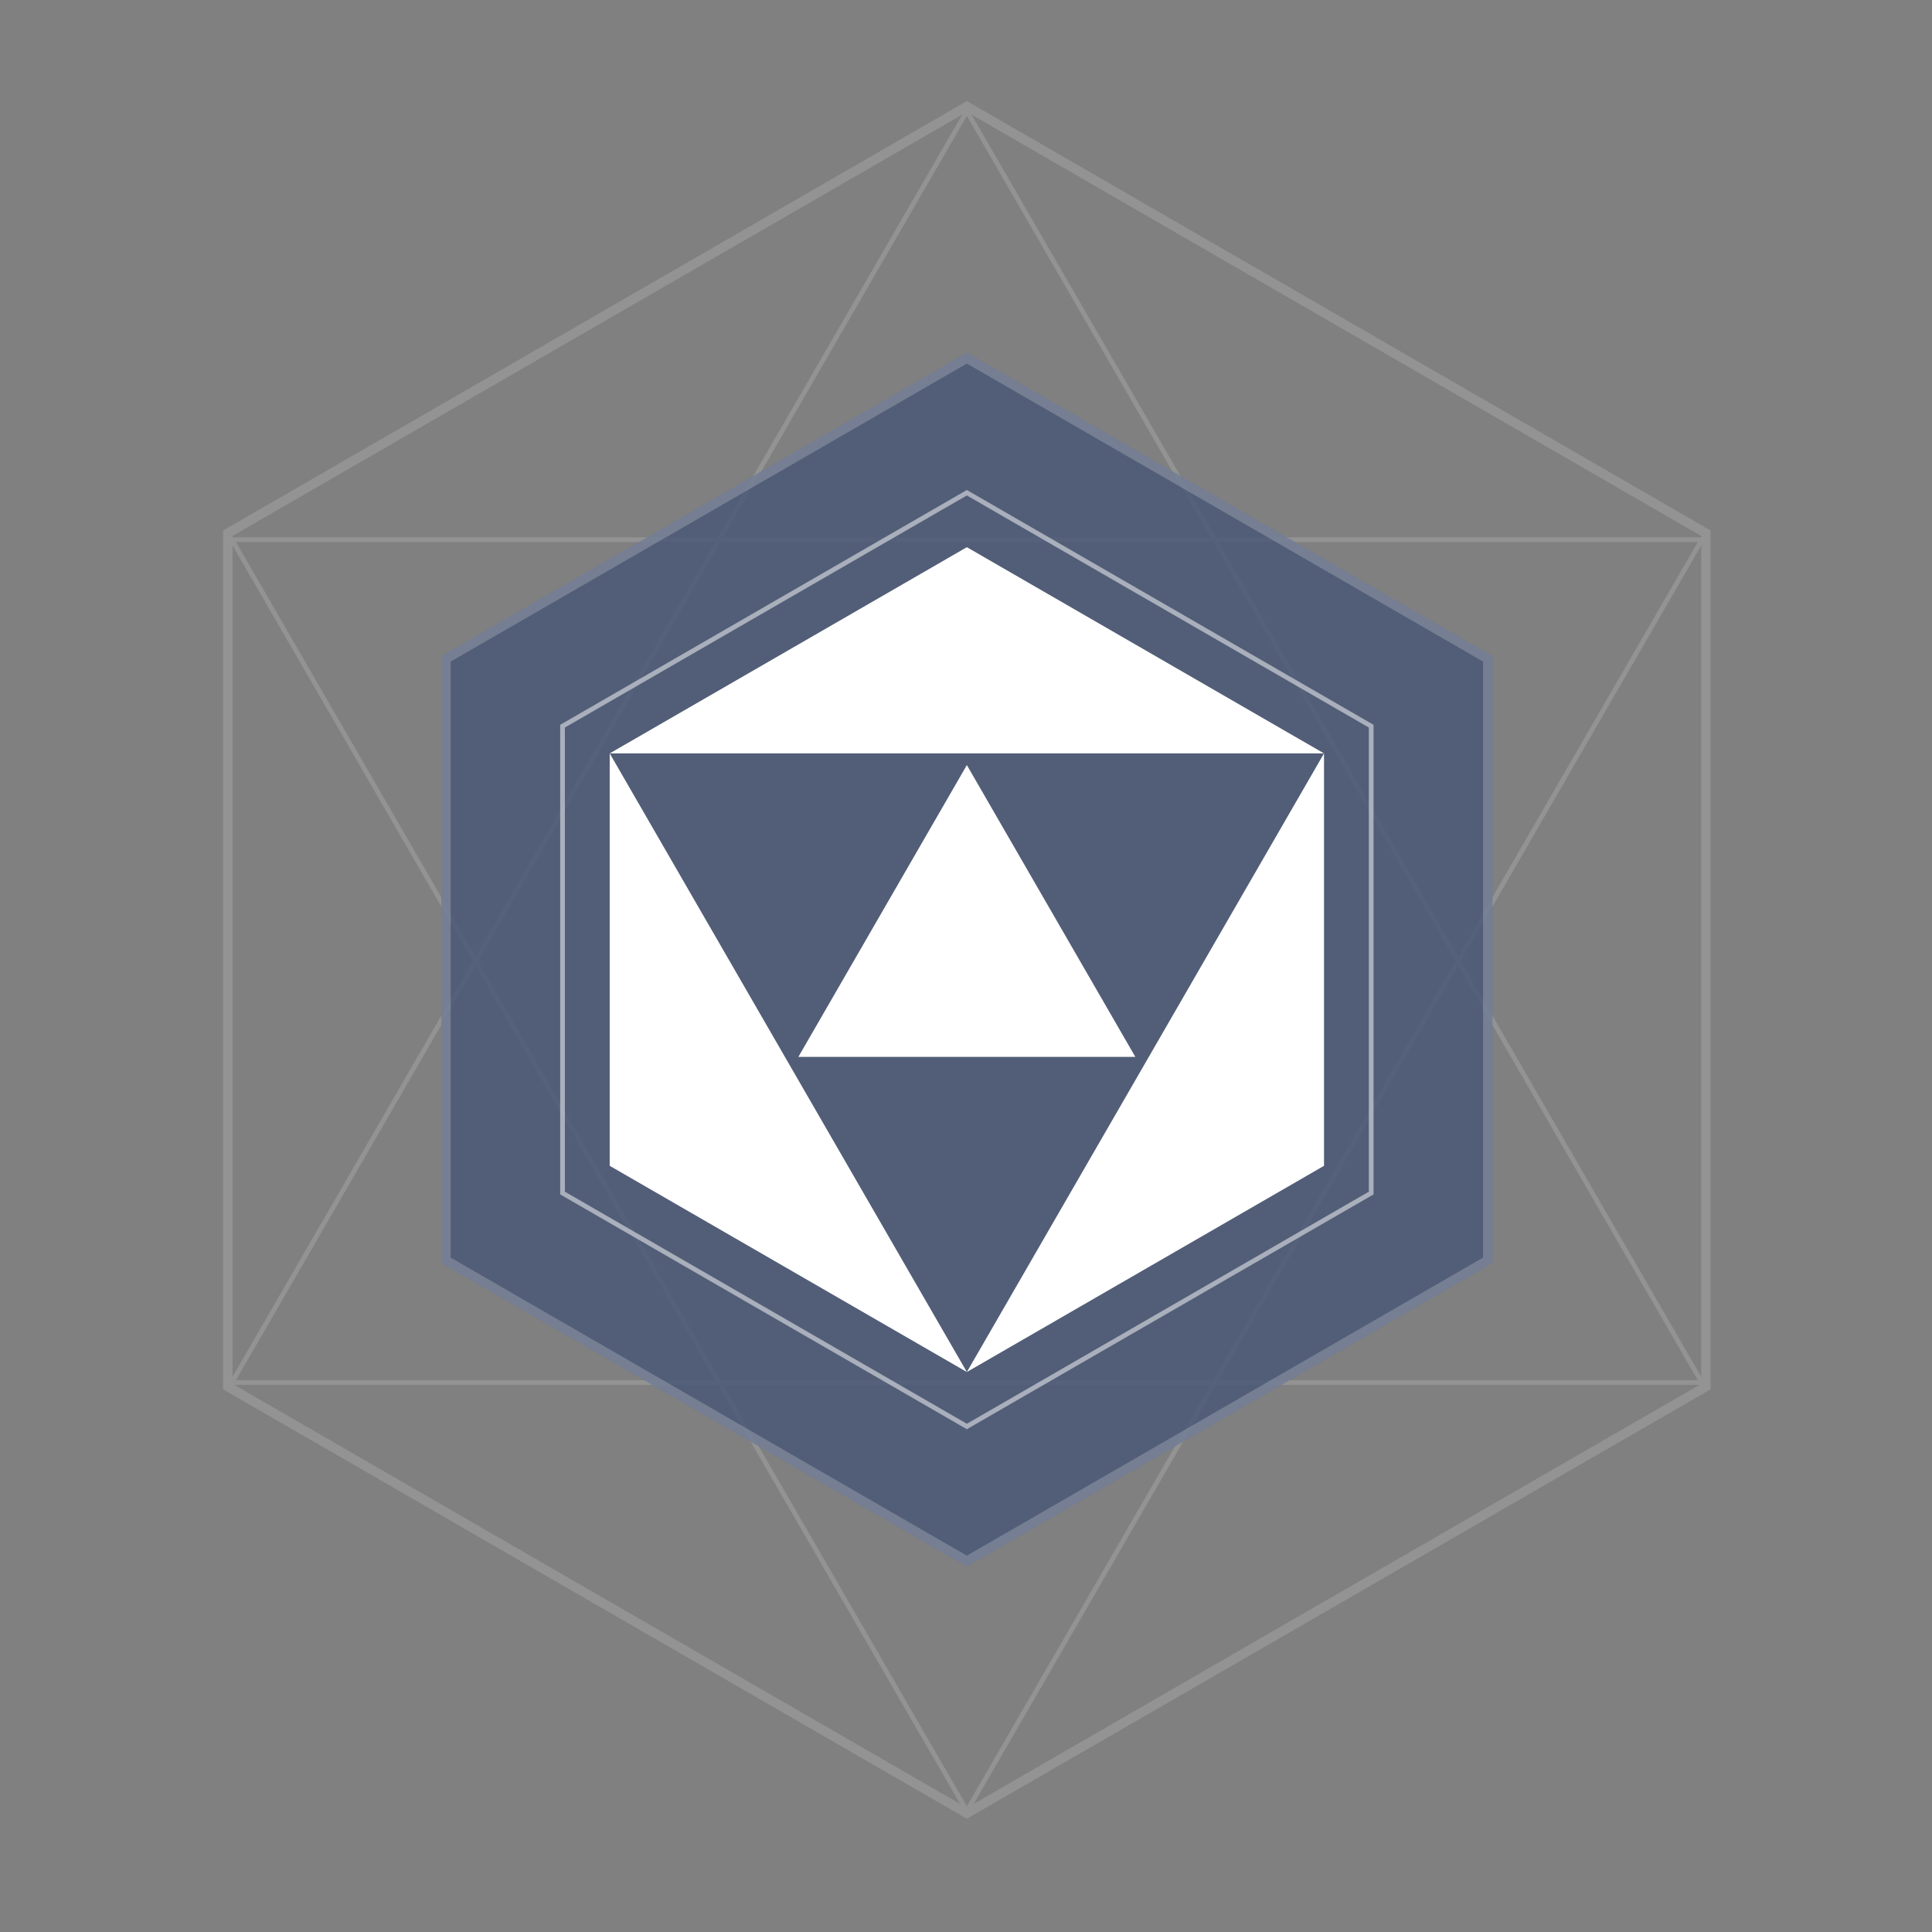 <svg xmlns="http://www.w3.org/2000/svg" viewBox="0 0 204.404 204.404">
  <rect x="0" y="0" width="204.404" height="204.404" fill="#808080" stroke="none"/>
  <g id="Layer_2" data-name="Layer 2">
    <g id="scored-nightfall-strikes">
      <g>
        <g style="opacity: 0.15">
          <polygon points="180.485 146.701 180.485 56.414 102.293 11.27 24.102 56.414 24.102 146.701 102.293 191.845 180.485 146.701" style="fill: none;stroke: #fff;stroke-miterlimit: 10"/>
          <path d="M102.293,12.269l38.663,66.876,38.662,66.874H24.968l38.662-66.874,38.663-66.876m0-.999L63.198,78.894,24.102,146.519H180.485L141.389,78.894,102.293,11.27Z" style="fill: #fff"/>
          <path d="M179.618,57.35l-38.662,66.874-38.663,66.876-38.663-66.876-38.662-66.874h154.65m.867-.5H24.102l39.096,67.625,39.096,67.625,39.096-67.625,39.096-67.625Z" style="fill: #fff"/>
        </g>
        <polygon points="157.904 133.633 157.904 69.419 102.293 37.312 46.682 69.419 46.682 133.633 102.293 165.74 157.904 133.633" style="fill: #465575;opacity: 0.8"/>
        <g style="opacity: 0.2">
          <path d="M102.293,38.466l54.611,31.53v63.059l-54.611,31.53-54.611-31.53V69.996l54.611-31.53m0-1.155-55.611,32.107v64.214l55.611,32.107,55.611-32.107V69.419l-55.611-32.107Z" style="fill: #fff"/>
        </g>
        <polygon points="102.293 80.944 111.205 96.38 120.117 111.816 102.293 111.816 84.469 111.816 93.381 96.38 102.293 80.944" style="fill: #fff"/>
        <polygon points="145.071 126.223 145.071 76.828 102.293 52.13 59.516 76.828 59.516 126.223 102.293 150.921 145.071 126.223" style="fill: none;stroke: #fff;stroke-miterlimit: 10;stroke-width: 0.5px;opacity: 0.5"/>
        <g>
          <polygon points="102.293 79.709 140.079 79.709 102.293 57.893 64.508 79.709 102.293 79.709" style="fill: #fff"/>
          <polygon points="121.187 112.434 102.293 145.158 140.08 123.342 140.08 79.709 140.08 79.709 121.187 112.434" style="fill: #fff"/>
          <polygon points="64.507 79.709 64.506 79.709 64.506 123.342 102.293 145.158 83.4 112.434 64.507 79.709" style="fill: #fff"/>
        </g>
      </g>
    </g>
  </g>
</svg>
